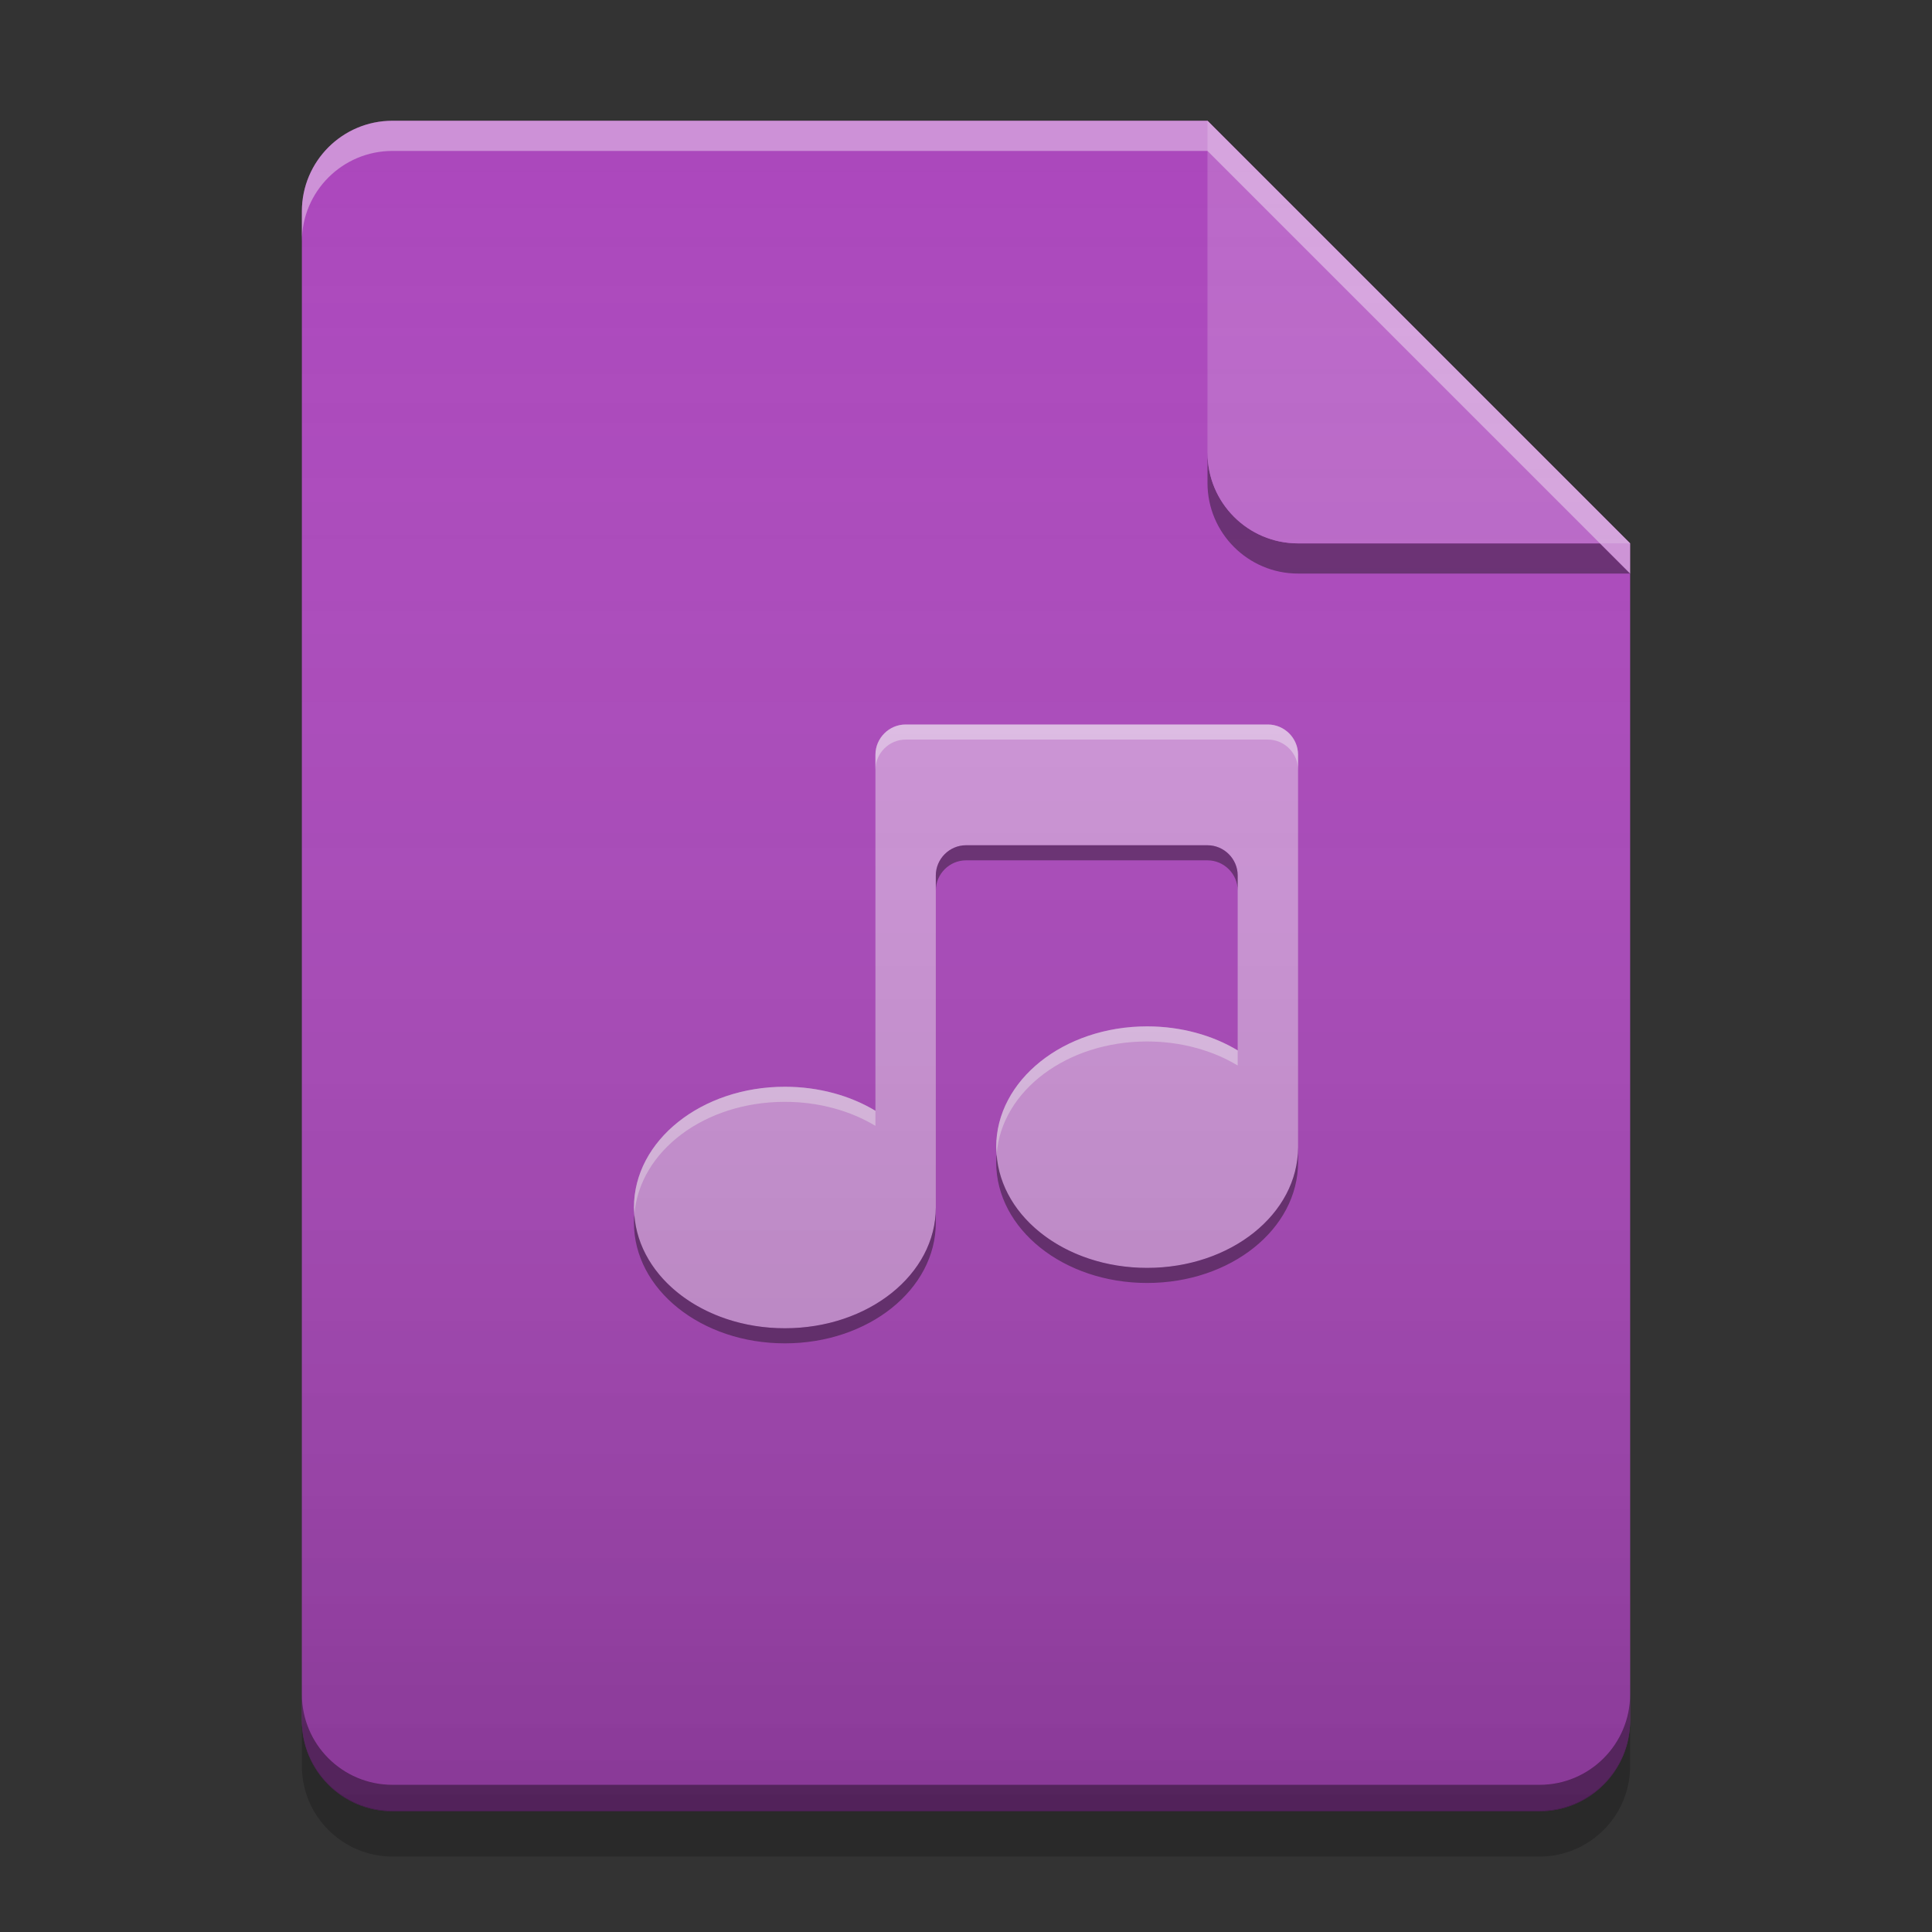 
<svg xmlns="http://www.w3.org/2000/svg" xmlns:xlink="http://www.w3.org/1999/xlink" width="16" height="16" viewBox="0 0 16 16" version="1.1">
<rect x="0" y="0" width="16" height="16" fill="#333333" stroke="none"/>
<defs>
<linearGradient id="linear0" gradientUnits="userSpaceOnUse" x1="32" y1="60" x2="32" y2="4" gradientTransform="matrix(0.25,0,0,0.25,-0,0)">
<stop offset="0" style="stop-color:rgb(0%,0%,0%);stop-opacity:0.2;"/>
<stop offset="1" style="stop-color:rgb(100%,100%,100%);stop-opacity:0;"/>
</linearGradient>
</defs>
<g id="surface1">
<path style=" stroke:none;fill-rule:nonzero;fill:rgb(67.059%,27.843%,73.725%);fill-opacity:1;" d="M 10 1 L 3.25 1 C 2.836 1 2.5 1.336 2.5 1.75 L 2.5 14.25 C 2.5 14.664 2.836 15 3.25 15 L 12.75 15 C 13.164 15 13.5 14.664 13.5 14.25 L 13.5 4.5 Z M 10 1 "/>
<path style=" stroke:none;fill-rule:nonzero;fill:rgb(0%,0%,0%);fill-opacity:0.4;" d="M 10 3.75 L 10 4 C 10 4.414 10.336 4.75 10.75 4.75 L 13.5 4.75 L 13.25 4.5 L 10.75 4.5 C 10.336 4.5 10 4.164 10 3.75 Z M 10 3.75 "/>
<path style=" stroke:none;fill-rule:nonzero;fill:rgb(72.941%,40.784%,78.431%);fill-opacity:0.996;" d="M 13.5 4.5 L 10 1 L 10 3.75 C 10 4.164 10.336 4.5 10.75 4.5 Z M 13.5 4.5 "/>
<path style=" stroke:none;fill-rule:nonzero;fill:rgb(100%,100%,100%);fill-opacity:0.4;" d="M 3.25 1 C 2.836 1 2.5 1.336 2.5 1.75 L 2.5 2 C 2.5 1.586 2.836 1.25 3.25 1.25 L 10 1.25 L 13.5 4.75 L 13.5 4.5 L 10 1 Z M 3.25 1 "/>
<path style=" stroke:none;fill-rule:nonzero;fill:rgb(0%,0%,0%);fill-opacity:0.2;" d="M 2.5 14.246 L 2.5 14.625 C 2.5 15.039 2.836 15.375 3.25 15.375 L 12.75 15.375 C 13.164 15.375 13.5 15.039 13.5 14.625 L 13.5 14.246 C 13.5 14.66 13.164 14.996 12.75 14.996 L 3.25 14.996 C 2.836 14.996 2.5 14.66 2.5 14.246 Z M 2.5 14.246 "/>
<path style=" stroke:none;fill-rule:nonzero;fill:rgb(0%,0%,0%);fill-opacity:0.4;" d="M 2.5 14.031 L 2.5 14.25 C 2.5 14.664 2.836 15 3.25 15 L 12.75 15 C 13.164 15 13.5 14.664 13.5 14.25 L 13.5 14.031 C 13.5 14.445 13.164 14.781 12.75 14.781 L 3.25 14.781 C 2.836 14.781 2.5 14.445 2.5 14.031 Z M 2.5 14.031 "/>
<path style=" stroke:none;fill-rule:nonzero;fill:rgb(80.784%,57.647%,84.706%);fill-opacity:1;" d="M 7.25 6.25 L 7.25 9.199 C 7.043 9.074 6.781 9 6.5 9 C 5.809 9 5.25 9.445 5.25 10 C 5.25 10.555 5.809 11 6.5 11 C 7.191 11 7.75 10.555 7.75 10 L 7.75 7.25 C 7.75 7.113 7.863 7 8 7 L 10 7 C 10.137 7 10.25 7.113 10.25 7.25 L 10.25 8.699 C 10.043 8.574 9.781 8.5 9.5 8.5 C 8.809 8.5 8.25 8.945 8.25 9.5 C 8.25 10.055 8.809 10.5 9.5 10.5 C 10.191 10.5 10.75 10.055 10.75 9.5 L 10.75 6.25 C 10.75 6.113 10.637 6 10.5 6 L 7.5 6 C 7.363 6 7.25 6.113 7.25 6.25 Z M 7.25 6.25 "/>
<path style=" stroke:none;fill-rule:nonzero;fill:rgb(99.608%,99.608%,99.608%);fill-opacity:0.4;" d="M 7.5 6 C 7.363 6 7.25 6.113 7.25 6.25 L 7.25 6.375 C 7.25 6.238 7.363 6.125 7.5 6.125 L 10.5 6.125 C 10.637 6.125 10.75 6.238 10.75 6.375 L 10.75 6.25 C 10.75 6.113 10.637 6 10.5 6 Z M 9.5 8.5 C 8.809 8.5 8.25 8.945 8.25 9.5 C 8.25 9.52 8.254 9.535 8.254 9.555 C 8.297 9.031 8.836 8.625 9.5 8.625 C 9.781 8.625 10.043 8.699 10.25 8.824 L 10.25 8.699 C 10.043 8.574 9.781 8.5 9.5 8.5 Z M 6.5 9 C 5.809 9 5.25 9.445 5.25 10 C 5.25 10.02 5.254 10.035 5.254 10.055 C 5.297 9.531 5.836 9.125 6.5 9.125 C 6.781 9.125 7.043 9.199 7.25 9.324 L 7.25 9.199 C 7.043 9.074 6.781 9 6.5 9 Z M 6.5 9 "/>
<path style=" stroke:none;fill-rule:nonzero;fill:rgb(0.392%,0.392%,0.392%);fill-opacity:0.4;" d="M 8 7 C 7.863 7 7.75 7.113 7.75 7.25 L 7.75 7.375 C 7.75 7.238 7.863 7.125 8 7.125 L 10 7.125 C 10.137 7.125 10.25 7.238 10.25 7.375 L 10.25 7.25 C 10.25 7.113 10.137 7 10 7 Z M 10.75 9.5 C 10.75 10.055 10.191 10.5 9.5 10.5 C 8.832 10.5 8.293 10.086 8.254 9.562 C 8.25 9.582 8.25 9.605 8.25 9.625 C 8.25 10.18 8.809 10.625 9.5 10.625 C 10.191 10.625 10.75 10.18 10.75 9.625 Z M 7.75 10 C 7.75 10.555 7.191 11 6.5 11 C 5.832 11 5.293 10.586 5.254 10.062 C 5.25 10.082 5.25 10.105 5.25 10.125 C 5.25 10.68 5.809 11.125 6.5 11.125 C 7.191 11.125 7.75 10.68 7.75 10.125 Z M 7.75 10 "/>
<path style=" stroke:none;fill-rule:nonzero;fill:url(#linear0);" d="M 10 1 L 3.25 1 C 2.836 1 2.5 1.336 2.5 1.75 L 2.5 14.25 C 2.5 14.664 2.836 15 3.25 15 L 12.75 15 C 13.164 15 13.5 14.664 13.5 14.25 L 13.5 4.5 Z M 10 1 "/>
</g>
</svg>

